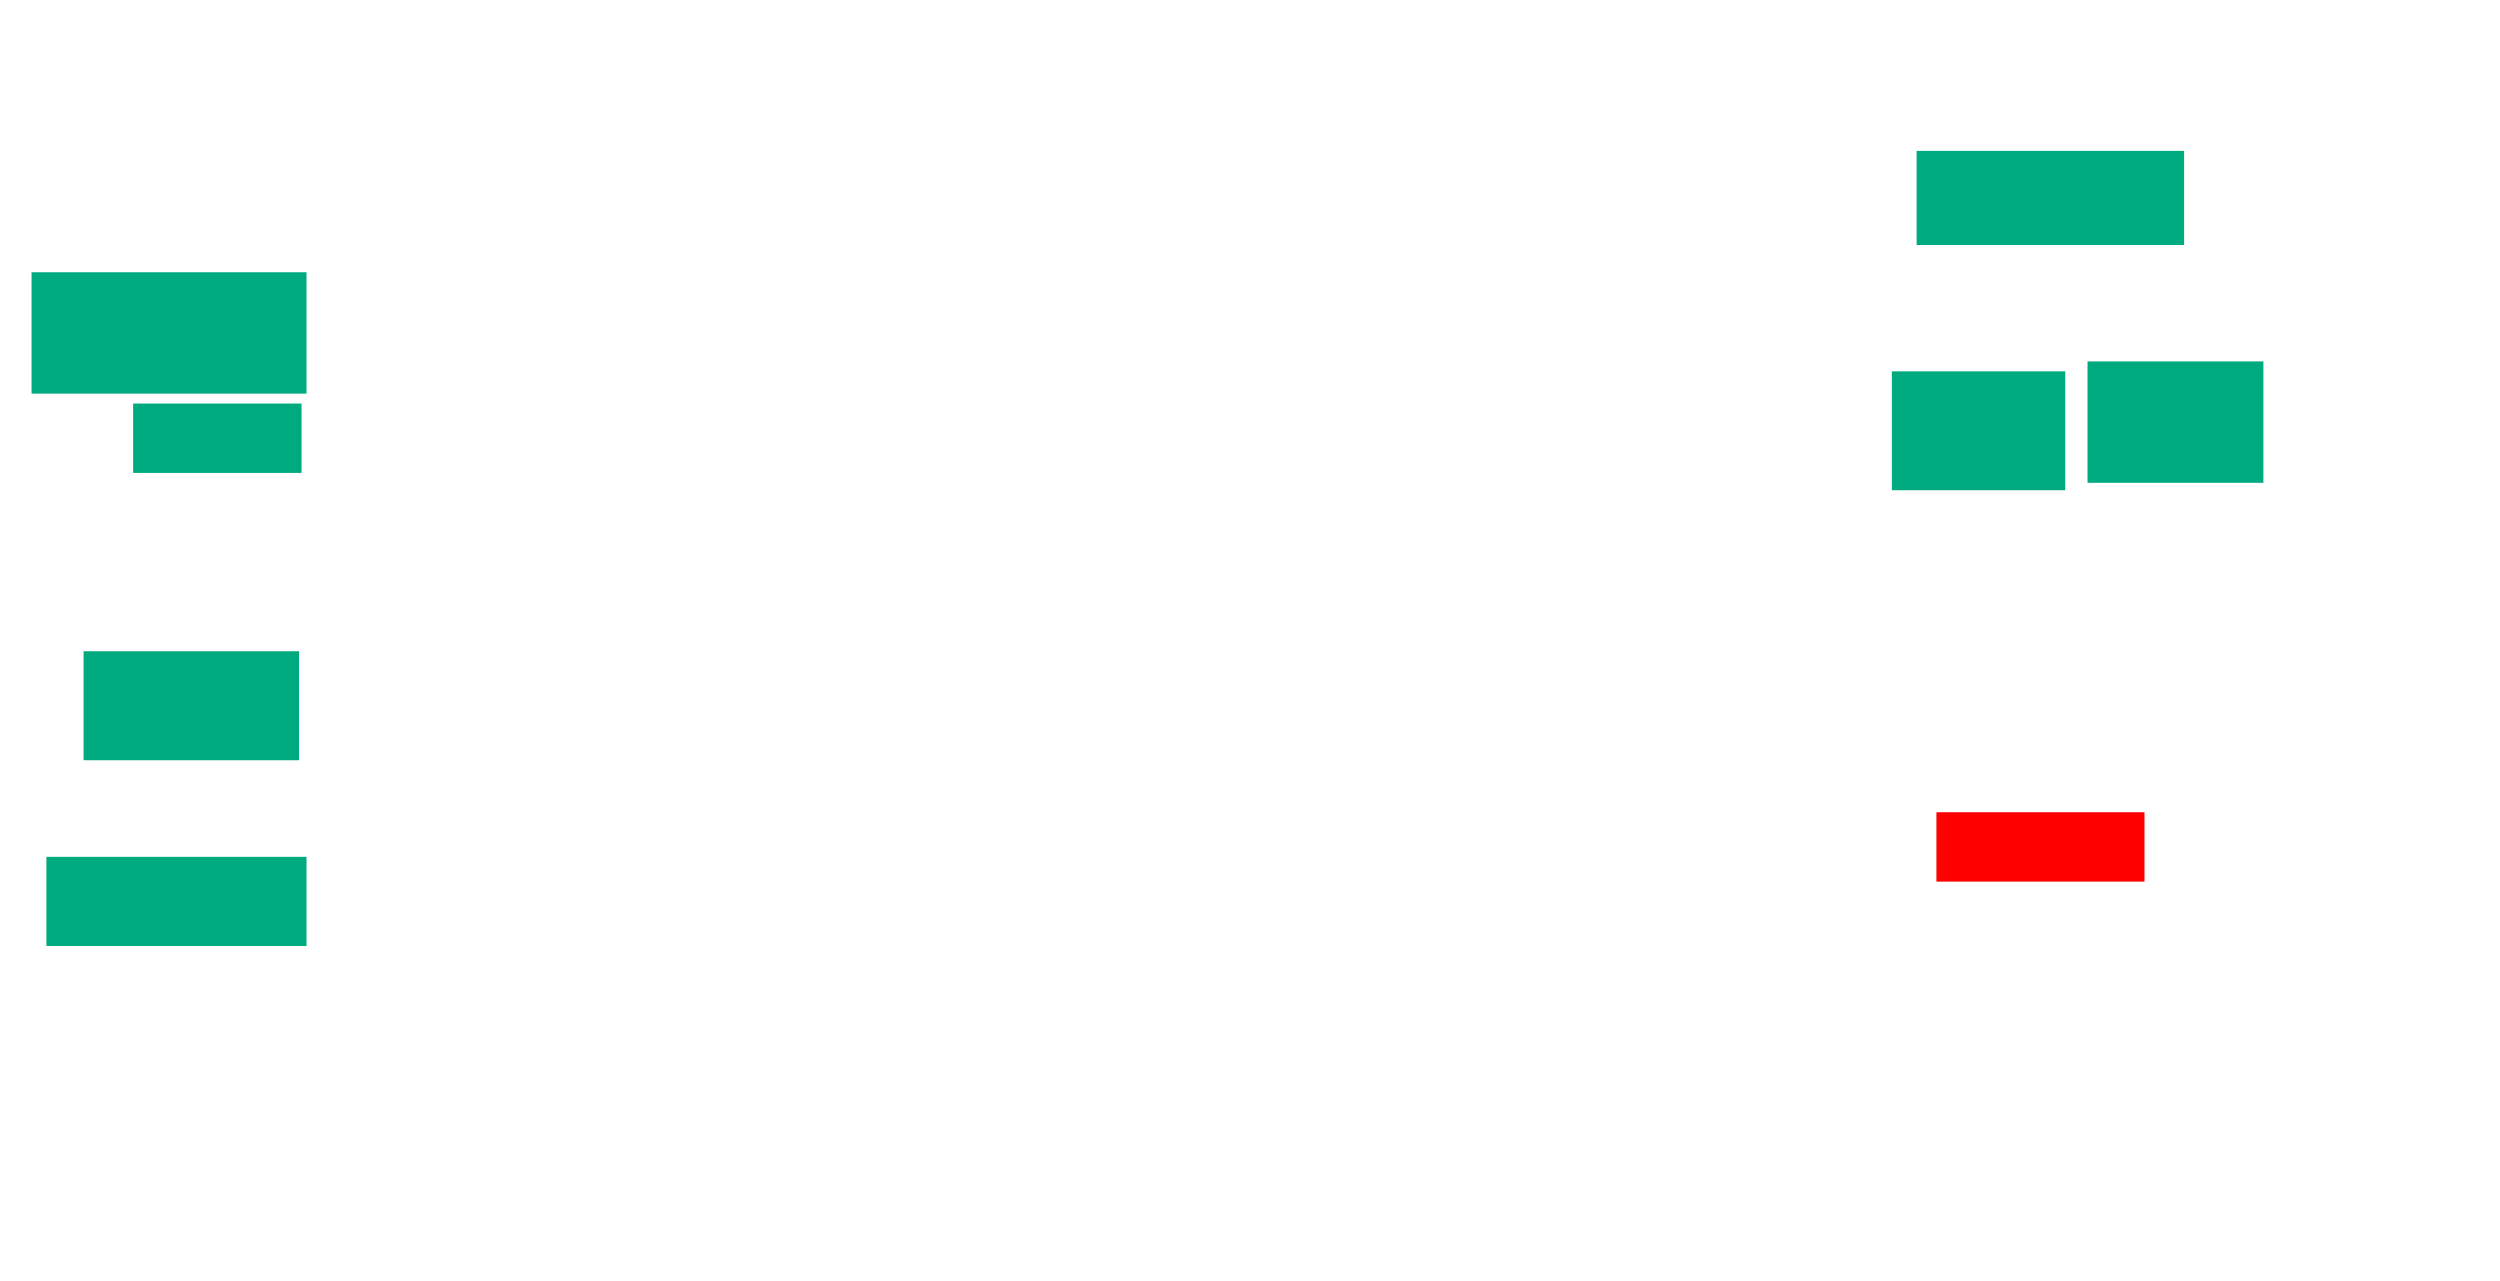<svg xmlns="http://www.w3.org/2000/svg" height="581" width="1134">
 <g>
  <title>Labels</title>
 </g>
 <g>
  <title>Shapes</title>
  <rect fill="#00AA7F" height="55.056" id="svg_2" stroke-width="0" width="124.719" x="14.315" y="123.494" />
  <rect fill="#00AA7F" height="31.461" id="svg_3" stroke-width="0" width="76.404" x="60.382" y="183.045" />
  <rect fill="#00AA7F" height="49.438" id="svg_4" stroke-width="0" width="97.753" x="37.91" y="295.404" />
  <rect fill="#00AA7F" height="40.449" id="svg_5" stroke-width="0" width="117.978" x="21.056" y="388.663" />
  <rect fill="#00AA7F" height="42.697" id="svg_6" stroke-width="0" width="121.348" x="869.371" y="68.438" />
  <rect fill="#00AA7F" height="53.933" id="svg_7" stroke-width="0" width="78.652" x="858.135" y="168.438" />
  <rect fill="#00AA7F" height="55.056" id="svg_8" stroke-width="0" width="79.775" x="946.899" y="163.944" />
  <rect fill="#FF0000" fill-opacity="1" height="31.461" id="question-element" opacity="1" stroke-width="0" width="94.382" x="878.36" y="368.438" />
 </g>
</svg>